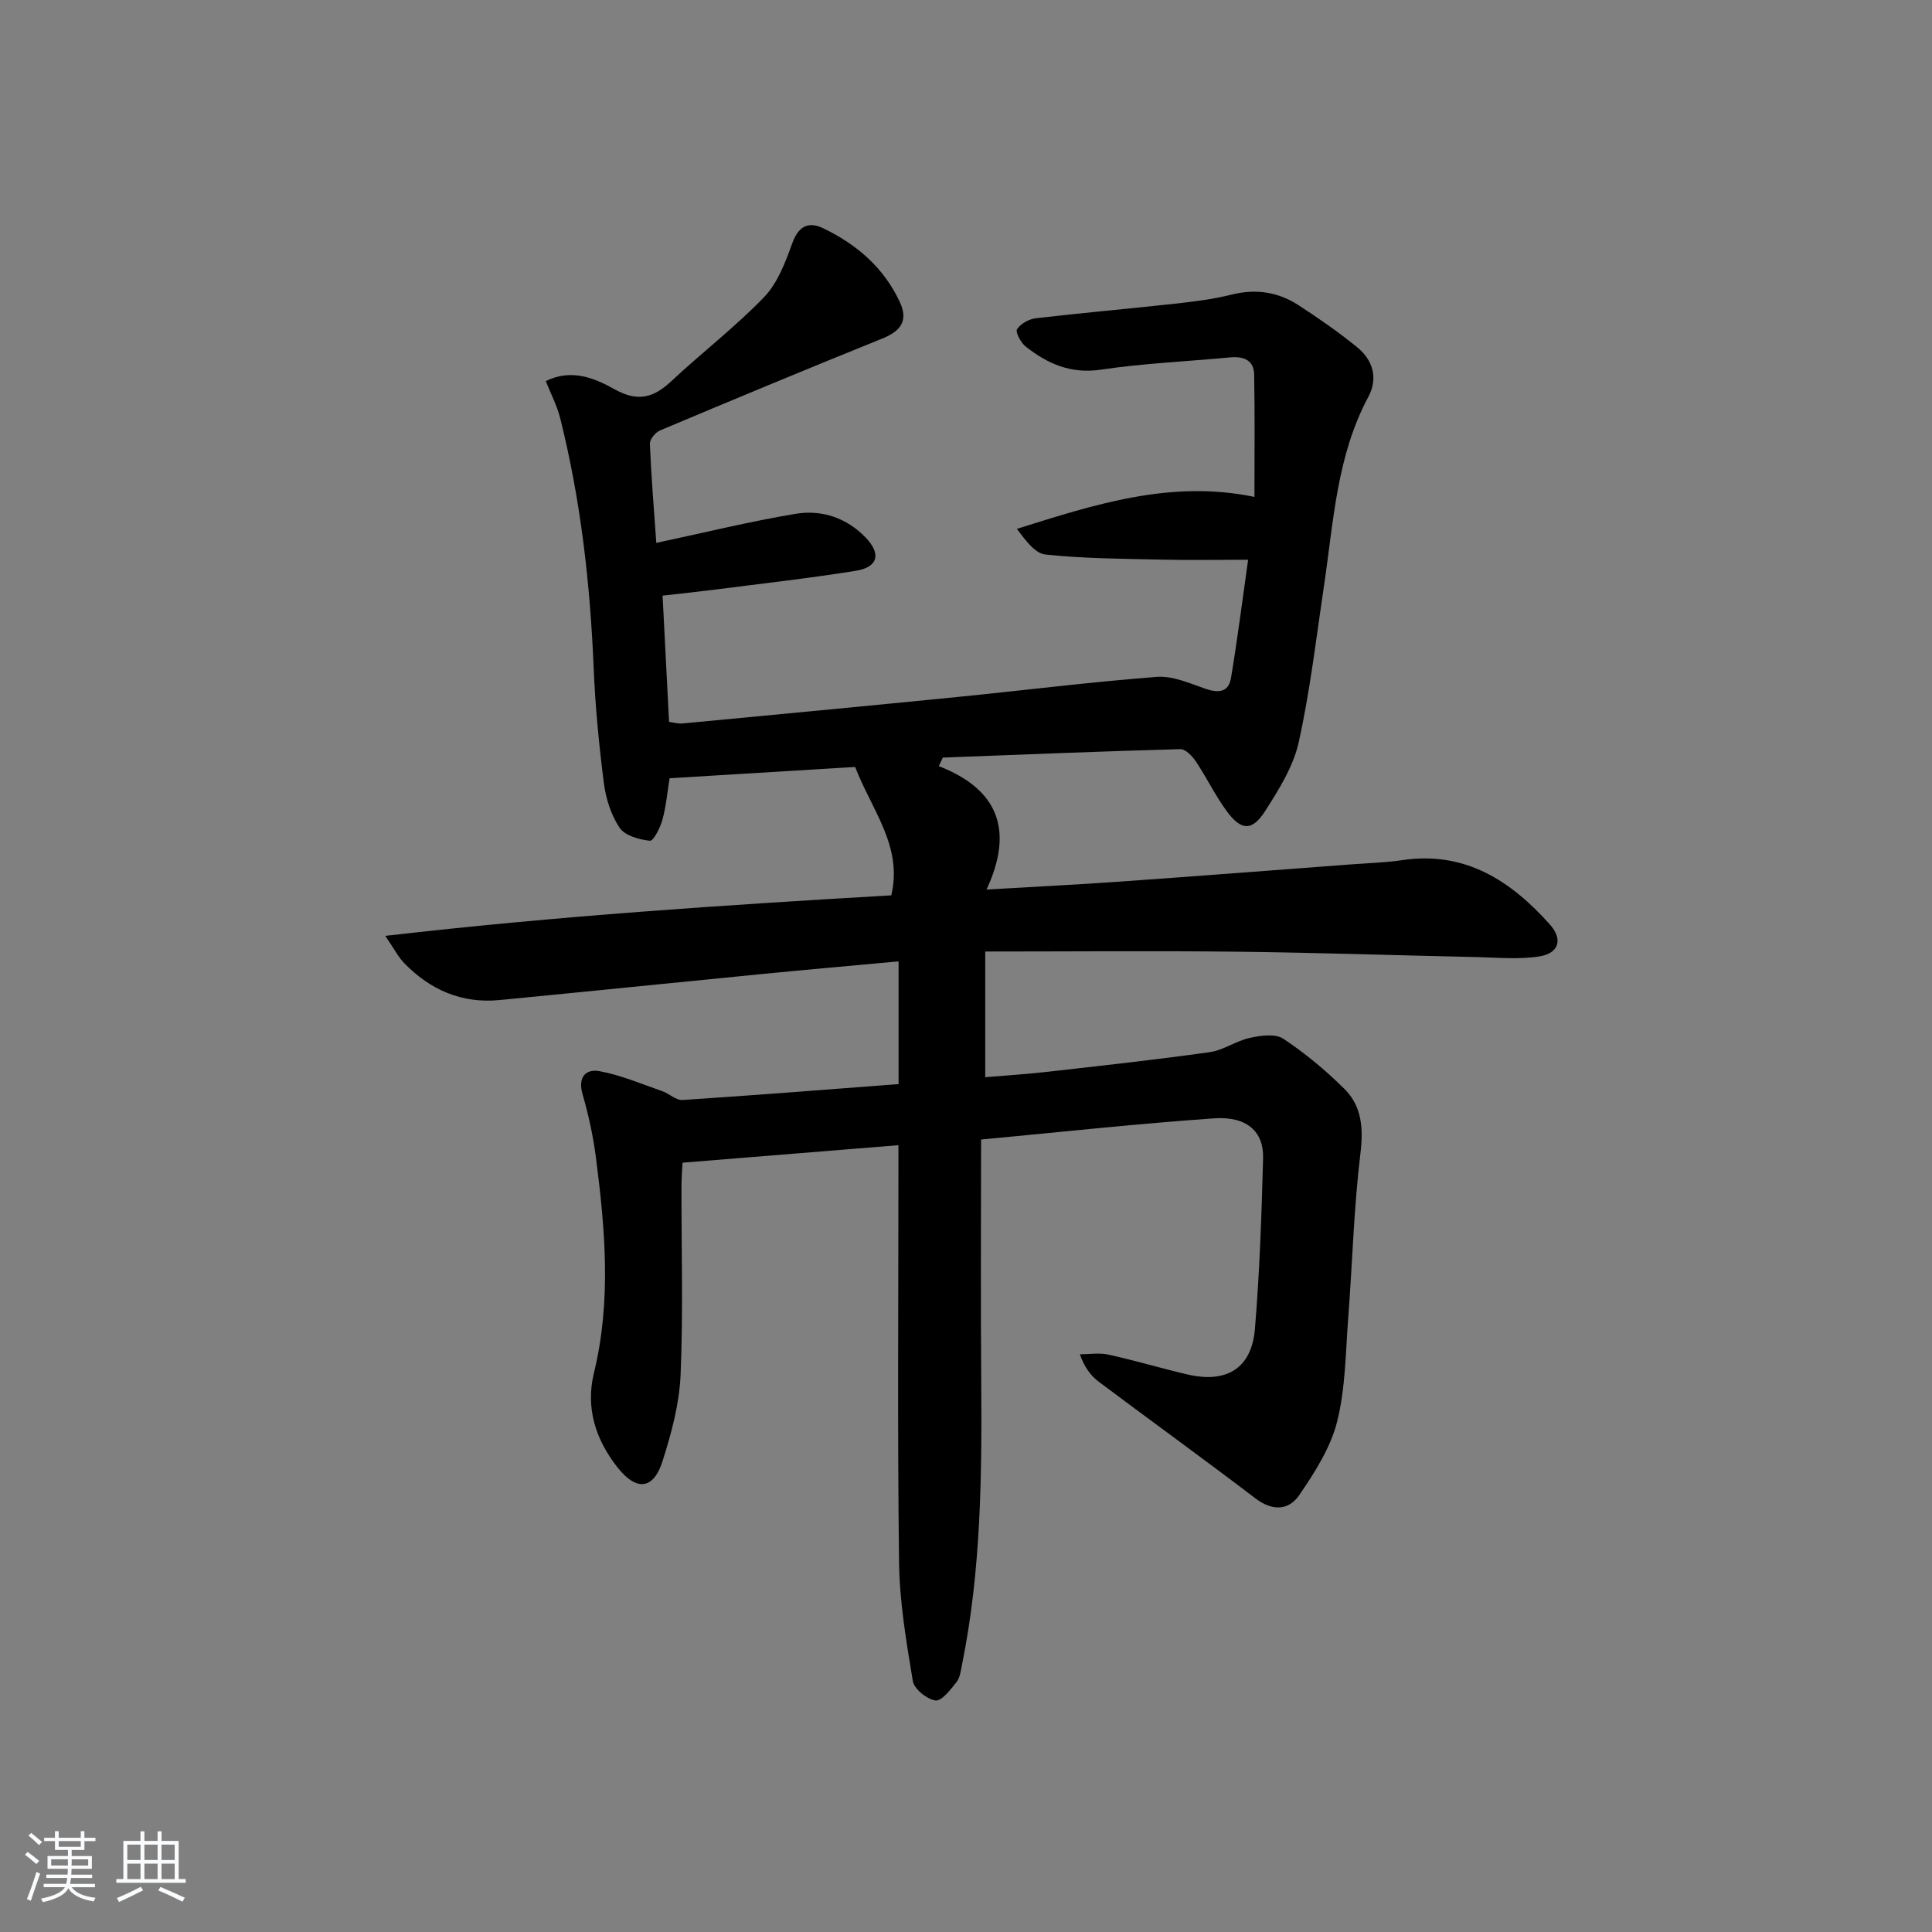 <svg enable-background="new 0 0 400 400" viewBox="0 0 400 400" xmlns="http://www.w3.org/2000/svg"><rect x="0" y="0" width="400" height="400" fill="#808080" stroke="none"/><path d="m5.17 384 .55-.58c.85.61 1.65 1.24 2.4 1.87l-.59.64c-.83-.73-1.62-1.38-2.36-1.93m1.22 9.53-.82-.34c.71-1.76 1.37-3.64 1.98-5.63.24.13.5.25.76.36-.6 1.67-1.24 3.54-1.92 5.61m-.5-13.5.57-.54c.56.44 1.31 1.06 2.26 1.87l-.65.64c-.67-.66-1.4-1.32-2.18-1.97m3.25.46h2.24v-1.36h.77v1.36h4.57v-1.36h.76v1.36h2.28v.69h-2.28v1.84h-2.64v1.26h4.18v2.64h-4.21c0 .45-.02.86-.05 1.21h4.32v.69h-4.38c-.04.34-.1.75-.19 1.22h5.15v.69h-4.82c.87 1.19 2.51 1.92 4.93 2.19-.17.31-.3.57-.37.76-2.77-.49-4.52-1.41-5.26-2.76-.56 1.26-2.3 2.23-5.24 2.9-.12-.24-.26-.48-.43-.72 2.73-.55 4.38-1.34 4.96-2.38h-4.38v-.69h4.65c.1-.38.17-.79.21-1.22h-4.32v-.69h4.4c.03-.34.05-.75.05-1.21h-4.2v-2.64h4.23v-1.26h-2.69v-1.84h-2.24zm1.46 4.46v1.29h3.45c.01-.4.02-.57.01-.53v-.32-.45h-3.46zm1.55-2.59h4.57v-1.19h-4.57zm6.11 2.59h-3.42v.77c-.01.19-.01.37-.02.53h3.44z" fill="#fafbfc"/><path d="m32.63 379.16h.82v1.98h3.54v7.89h1.46v.78h-14.37v-.78h1.46v-7.89h3.54v-1.98h.82v1.98h2.73zm-3.49 11.48.5.73c-1.61.82-3.28 1.63-5 2.42-.13-.27-.28-.55-.44-.82 1.75-.73 3.4-1.5 4.94-2.33m-2.78-5.55h2.73v-3.18h-2.73zm0 3.95h2.73v-3.2h-2.73zm3.54-3.95h2.73v-3.18h-2.73zm0 3.95h2.73v-3.2h-2.73zm7.89 4.68c-1.84-.92-3.51-1.7-5.02-2.32l.45-.73c1.89.8 3.57 1.55 5.04 2.23zm-1.62-11.81h-2.73v3.18h2.73zm-2.73 7.13h2.73v-3.2h-2.73z" fill="#fafbfc"/><path d="m194.37 158.62c12.34 4.8 15.58 13.29 9.88 25.55 9.9-.58 18.67-1.01 27.44-1.63 16.08-1.14 32.15-2.38 48.22-3.59 3.48-.26 6.99-.36 10.44-.87 12.99-1.92 22.45 4.27 30.54 13.33 2.73 3.05 1.87 5.94-2.11 6.59-4.16.68-8.53.26-12.8.16-16.64-.36-33.28-.93-49.92-1.12-17.09-.2-34.19-.04-52.08-.04v26.02c4.07-.34 8.47-.61 12.85-1.11 11.22-1.27 22.44-2.5 33.62-4.07 2.85-.4 5.46-2.34 8.32-2.96 2.24-.49 5.27-.91 6.92.18 4.53 3 8.79 6.55 12.65 10.38 3.63 3.6 3.95 8.15 3.32 13.37-1.36 11.2-1.65 22.53-2.51 33.79-.56 7.28-.56 14.75-2.32 21.75-1.35 5.39-4.62 10.48-7.82 15.18-2.19 3.22-5.59 3.37-9.12.67-10.71-8.17-21.64-16.05-32.42-24.14-1.64-1.23-2.92-2.94-3.9-5.67 1.97 0 4.02-.35 5.91.07 5.5 1.21 10.91 2.83 16.39 4.11 8.12 1.89 13.28-1.3 13.95-9.45.97-11.75 1.38-23.56 1.69-35.35.14-5.52-3.4-8.7-10.16-8.23-16.03 1.12-32.02 2.87-48.23 4.39 0 16.99-.1 33.46.03 49.94.15 19.65-.03 39.27-3.95 58.65-.26 1.29-.41 2.78-1.17 3.74-1.22 1.55-3.08 3.98-4.35 3.8-1.78-.25-4.42-2.37-4.69-4.02-1.35-8.14-2.75-16.38-2.85-24.6-.34-26.83-.13-53.66-.13-80.5 0-1.79 0-3.59 0-5.84-15.02 1.22-29.53 2.39-44.7 3.62-.07 1.42-.22 3.17-.22 4.92-.02 13 .37 26.01-.18 38.99-.26 6.03-1.9 12.12-3.75 17.92-1.88 5.89-5.42 6.21-9.32 1.25-4.52-5.75-6.64-12.28-4.87-19.55 3.62-14.85 2.33-29.72.41-44.59-.57-4.43-1.53-8.84-2.77-13.13-1.02-3.53.69-5.27 3.49-4.76 4.44.81 8.69 2.65 13 4.14 1.46.51 2.87 1.92 4.23 1.83 14.73-.96 29.44-2.13 44.71-3.29 0-8.38 0-16.61 0-25.41-9.31.86-18.68 1.68-28.05 2.6-18.18 1.78-36.36 3.65-54.55 5.41-7.82.76-14.37-2.1-19.76-7.65-1.21-1.24-2.02-2.88-3.91-5.64 35.69-4.12 70.31-6.38 104.76-8.39 2.42-10.15-4.03-17.6-7.48-26.58-12.3.75-25.22 1.54-38.42 2.34-.45 2.77-.71 5.75-1.48 8.58-.45 1.65-1.87 4.44-2.59 4.36-2.23-.24-5.18-1.05-6.28-2.69-1.78-2.65-2.85-6.07-3.26-9.29-1.01-7.9-1.78-15.85-2.11-23.8-.72-17.48-2.68-34.77-6.94-51.75-.63-2.51-1.87-4.87-2.97-7.64 5.32-2.65 10.16-.59 14.28 1.71 4.81 2.68 8.06 1.73 11.72-1.7 6.31-5.91 13.23-11.2 19.21-17.41 2.79-2.9 4.4-7.19 5.81-11.11 1.28-3.57 3.35-4.6 6.4-3.14 6.91 3.32 12.54 8.13 15.86 15.24 1.85 3.97.17 6.07-3.63 7.61-15.38 6.21-30.71 12.58-46 19.02-.96.4-2.14 1.85-2.1 2.77.29 6.95.86 13.89 1.33 20.51 9.87-2.1 19.3-4.43 28.84-6.02 5.41-.9 10.59.83 14.52 4.93 3.26 3.4 2.53 6.13-2.08 6.87-9.51 1.53-19.09 2.6-28.64 3.83-3.6.46-7.22.84-11.34 1.31.45 8.67.88 17.22 1.34 26.14.92.12 1.86.41 2.76.33 19.02-1.8 38.05-3.61 57.07-5.5 13.72-1.37 27.42-3.09 41.16-4.15 3.26-.25 6.75 1.31 10 2.44 2.68.93 4.85.82 5.35-2.19 1.36-8.14 2.39-16.34 3.55-24.5-6.54 0-12.31.11-18.06-.03-7.98-.18-15.99-.21-23.9-1.05-2.24-.24-4.2-3.08-5.92-5.31 16.3-5.13 31.96-10.19 49.19-6.62 0-8.61.1-16.99-.06-25.37-.06-2.93-2.18-3.77-4.91-3.52-8.93.84-17.93 1.22-26.78 2.54-6.24.93-11.08-1.2-15.61-4.78-1.01-.79-2.17-2.98-1.79-3.59.72-1.14 2.47-2.1 3.89-2.27 9.57-1.12 19.18-1.95 28.76-3.01 3.96-.44 7.94-.92 11.79-1.89 5-1.25 9.59-.55 13.79 2.17 4.18 2.71 8.3 5.57 12.16 8.71 3.29 2.67 4.41 6.41 2.33 10.31-6.55 12.24-7.19 25.81-9.17 39.09-1.62 10.83-2.87 21.75-5.24 32.42-1.11 5.01-4.09 9.76-6.92 14.19-2.74 4.29-5.03 4.14-8.07-.06-2.33-3.22-4.09-6.86-6.3-10.17-.74-1.11-2.15-2.58-3.21-2.55-16.4.45-32.79 1.13-49.18 1.75-.3.61-.57 1.19-.83 1.77z" fill="#000001"/></svg>